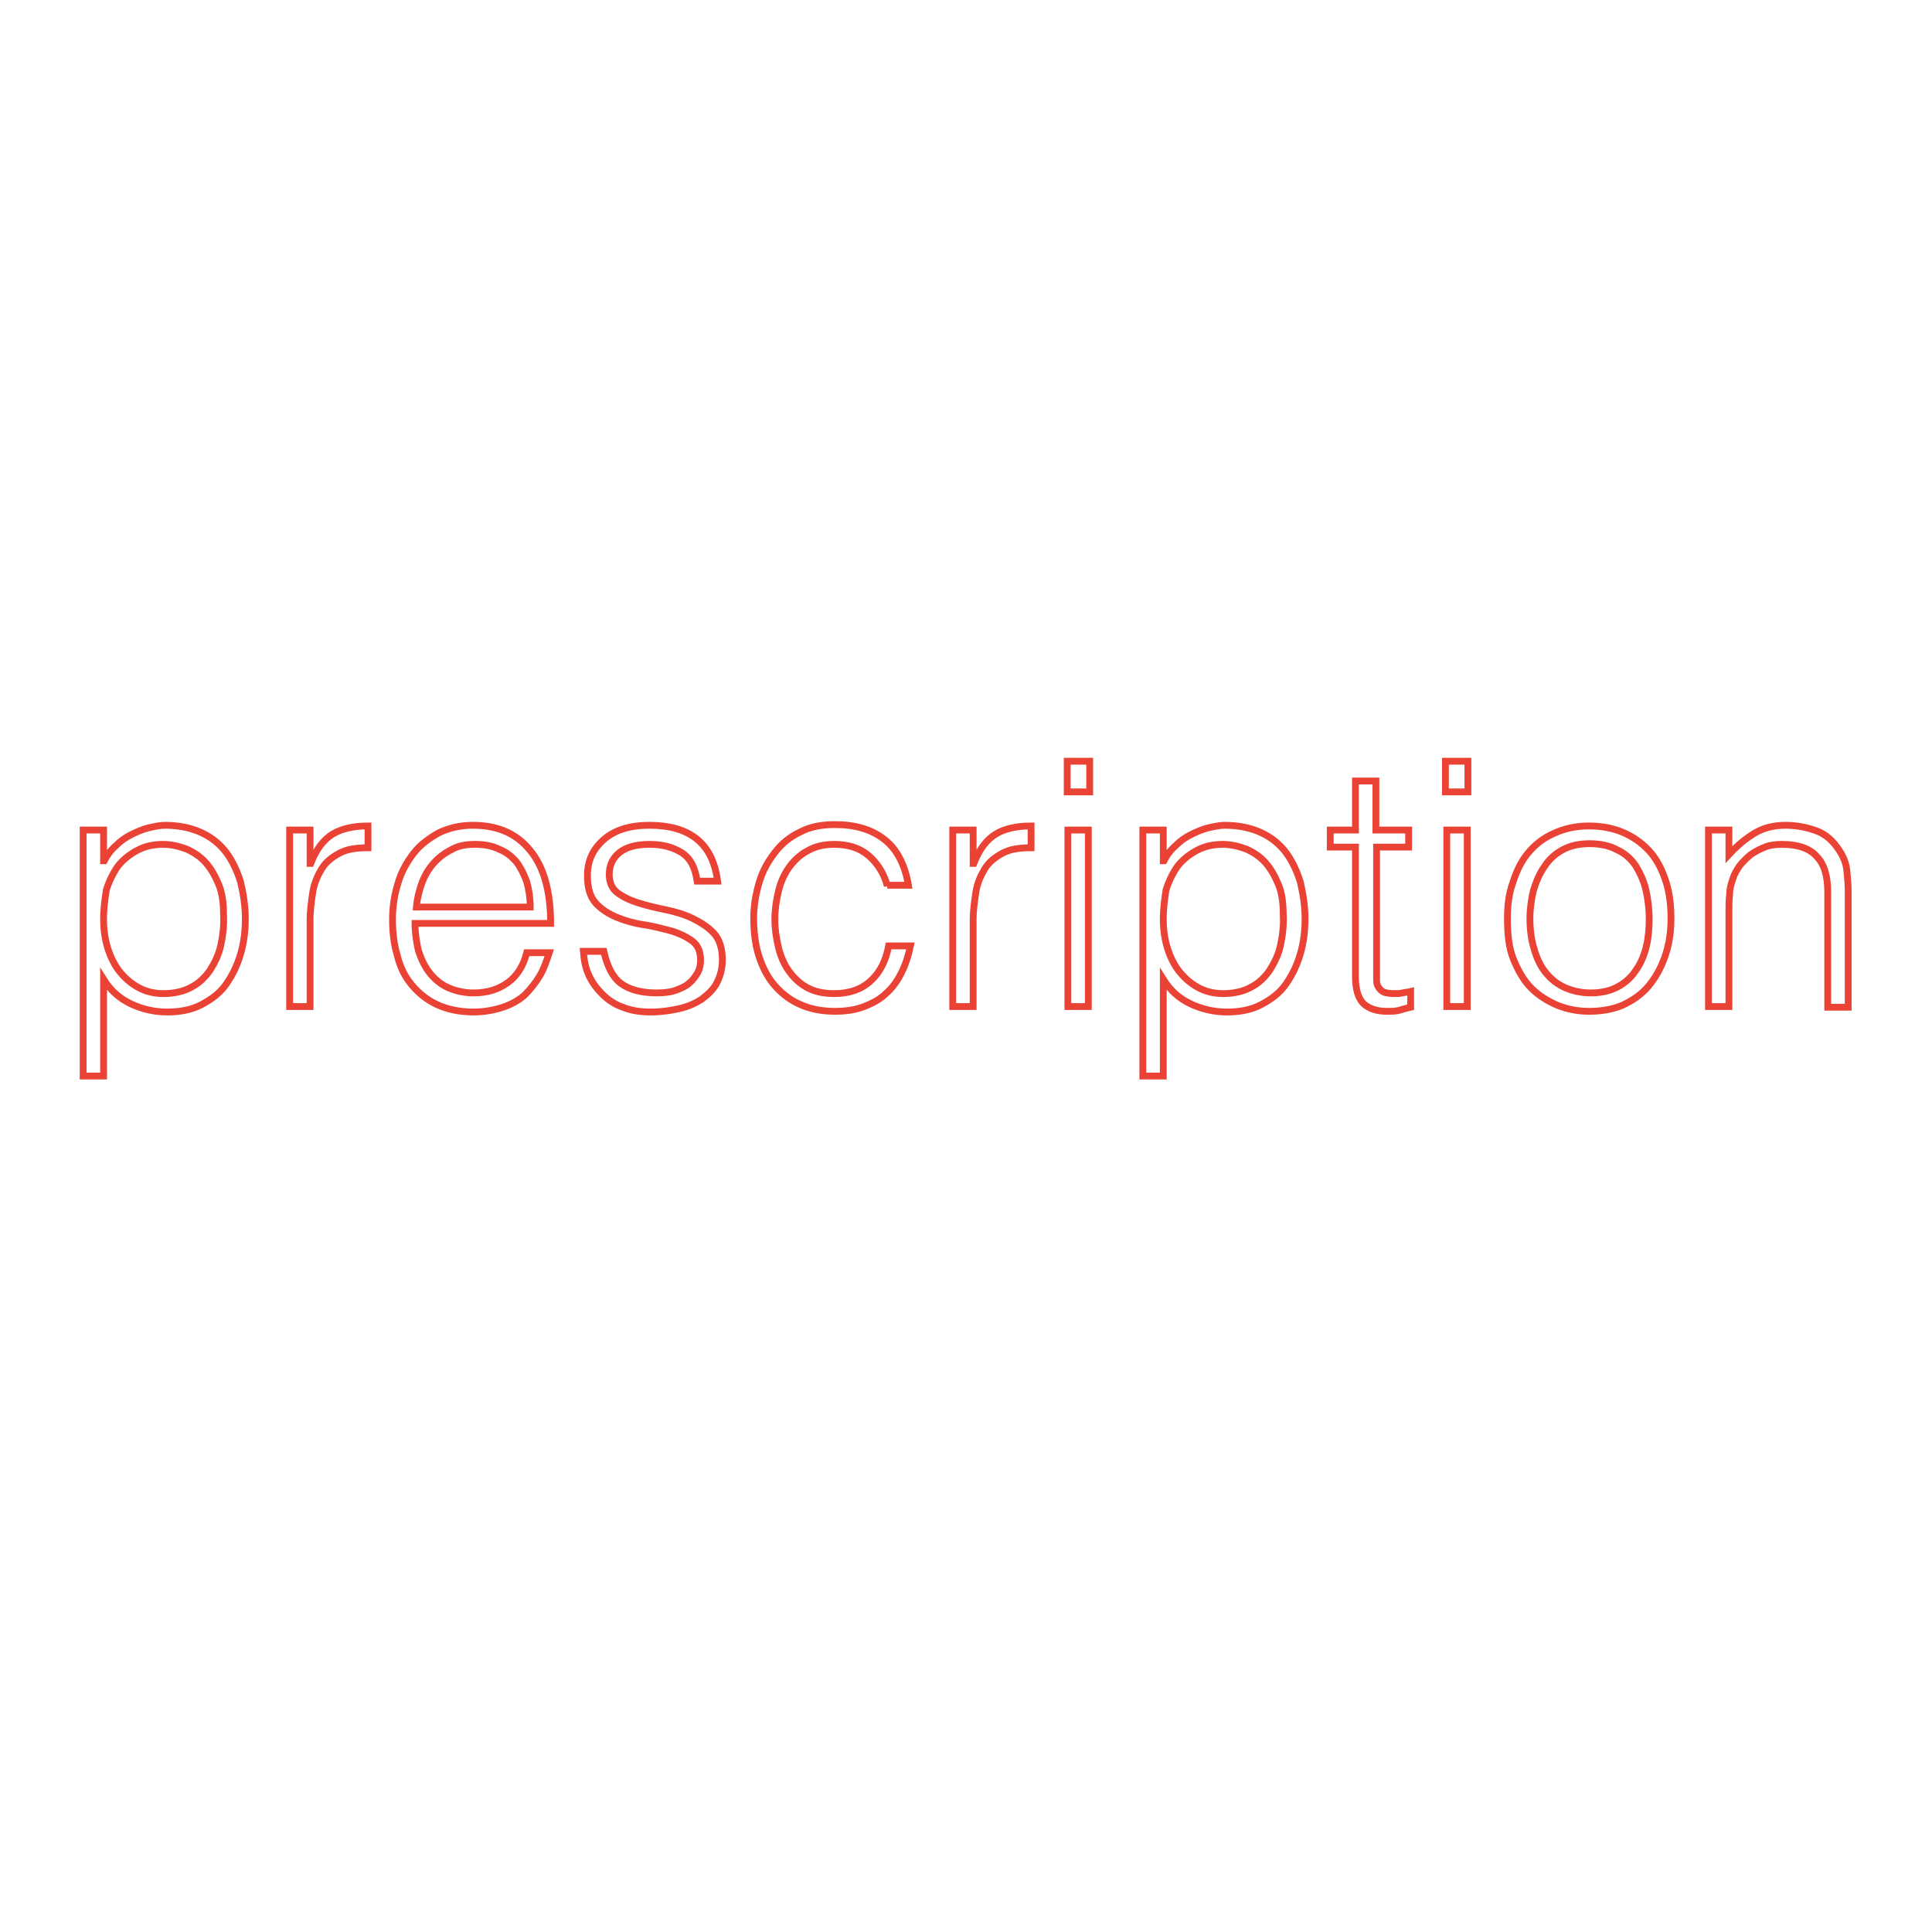 <?xml version="1.0" encoding="utf-8"?>
<!-- Generator: Adobe Illustrator 23.0.1, SVG Export Plug-In . SVG Version: 6.00 Build 0)  -->
<svg version="1.1" id="Laag_1" xmlns="http://www.w3.org/2000/svg" xmlns:xlink="http://www.w3.org/1999/xlink" x="0px" y="0px"
	 viewBox="0 0 283.5 283.5" style="enable-background:new 0 0 283.5 283.5;" xml:space="preserve">
<style type="text/css">
	.st0{fill:none;stroke:#EA4335;}
</style>
<g>
	<path class="st0" d="M15.2,157.9h-3v-36.1h3v4.5h0.1c0.4-0.8,1-1.6,1.7-2.2c0.7-0.7,1.4-1.2,2.2-1.6c0.8-0.4,1.7-0.8,2.5-1
		c0.9-0.2,1.7-0.4,2.5-0.4c2.1,0,3.9,0.4,5.4,1.1c1.5,0.7,2.7,1.7,3.6,2.9c0.9,1.2,1.6,2.7,2.1,4.3c0.4,1.7,0.7,3.5,0.7,5.4
		c0,1.8-0.2,3.5-0.7,5.2s-1.2,3.1-2.1,4.4s-2.1,2.2-3.6,3s-3.2,1.1-5.1,1.1c-1.8,0-3.6-0.4-5.3-1.2c-1.7-0.8-3-2-4-3.6V157.9z
		 M15.2,134.9c0,1.5,0.2,2.9,0.6,4.2c0.4,1.3,1,2.5,1.7,3.4c0.8,1,1.7,1.8,2.8,2.4c1.1,0.6,2.3,0.9,3.7,0.9c1.5,0,2.9-0.3,4-0.9
		c1.2-0.6,2.1-1.5,2.8-2.5c0.7-1.1,1.3-2.3,1.6-3.7c0.3-1.4,0.5-2.9,0.4-4.6c0-1.6-0.2-3.1-0.7-4.3s-1.1-2.3-1.9-3.2
		c-0.8-0.9-1.7-1.5-2.8-2c-1.1-0.4-2.2-0.7-3.5-0.7c-1.4,0-2.7,0.3-3.8,0.9c-1.1,0.6-2,1.3-2.8,2.3c-0.7,1-1.3,2.2-1.7,3.5
		C15.4,131.9,15.2,133.3,15.2,134.9z"/>
	<path class="st0" d="M45.5,147.7h-3v-25.9h3v4.9h0.1c0.8-2.1,1.9-3.5,3.2-4.3c1.3-0.8,3.1-1.2,5.2-1.2v3.2c-1.7,0-3.1,0.2-4.2,0.8
		c-1.1,0.6-2,1.3-2.6,2.3c-0.6,1-1.1,2.1-1.3,3.4c-0.2,1.3-0.4,2.7-0.4,4.1V147.7z"/>
	<path class="st0" d="M60.9,135.5c0,1.4,0.2,2.7,0.5,4c0.4,1.2,0.9,2.3,1.6,3.2c0.7,0.9,1.6,1.7,2.7,2.2c1.1,0.5,2.4,0.8,3.8,0.8
		c2,0,3.6-0.5,5-1.5c1.4-1,2.3-2.5,2.8-4.4h3.3c-0.4,1.2-0.8,2.4-1.4,3.4c-0.6,1-1.4,2-2.2,2.8c-0.9,0.8-2,1.4-3.2,1.8
		c-1.2,0.4-2.7,0.7-4.3,0.7c-2.1,0-3.9-0.4-5.4-1.1c-1.5-0.7-2.7-1.7-3.7-2.9c-1-1.2-1.7-2.6-2.1-4.3c-0.5-1.6-0.7-3.4-0.7-5.3
		c0-1.9,0.3-3.7,0.8-5.3c0.5-1.7,1.3-3.1,2.3-4.4s2.3-2.2,3.7-3c1.5-0.7,3.1-1.1,5-1.1c3.6,0,6.4,1.2,8.4,3.7c2,2.4,3,6,3,10.7H60.9
		z M77.8,133c0-1.3-0.2-2.5-0.5-3.6c-0.4-1.1-0.9-2.1-1.5-2.9c-0.7-0.8-1.5-1.5-2.6-1.9c-1-0.5-2.2-0.7-3.5-0.7
		c-1.3,0-2.5,0.2-3.5,0.8c-1,0.5-1.9,1.2-2.6,2c-0.7,0.8-1.3,1.8-1.7,2.9c-0.4,1.1-0.7,2.3-0.8,3.5H77.8z"/>
	<path class="st0" d="M88.6,139.6c0.5,2.2,1.3,3.8,2.5,4.7s3,1.4,5.2,1.4c1.1,0,2.1-0.1,2.9-0.4c0.8-0.3,1.5-0.6,2-1.1
		c0.5-0.4,0.9-1,1.2-1.5c0.3-0.6,0.4-1.2,0.4-1.8c0-1.3-0.4-2.2-1.2-2.8c-0.8-0.6-1.8-1.1-3.1-1.5c-1.2-0.3-2.6-0.7-4-0.9
		c-1.4-0.2-2.8-0.6-4-1.1c-1.2-0.5-2.3-1.2-3.1-2.1c-0.8-0.9-1.2-2.2-1.2-4c0-2.2,0.8-3.9,2.4-5.3c1.6-1.4,3.8-2.1,6.7-2.1
		c2.8,0,5.1,0.6,6.8,1.9s2.8,3.3,3.2,6.3h-3c-0.3-2-1-3.4-2.3-4.2s-2.8-1.2-4.7-1.2c-1.9,0-3.4,0.4-4.4,1.2s-1.5,1.9-1.5,3.2
		c0,1.2,0.4,2.1,1.2,2.7c0.8,0.6,1.8,1.1,3.1,1.5c1.2,0.4,2.6,0.7,4,1c1.4,0.3,2.8,0.7,4,1.3c1.2,0.6,2.3,1.3,3.1,2.2
		c0.8,0.9,1.2,2.2,1.2,3.9c0,1.2-0.3,2.3-0.8,3.3c-0.5,1-1.3,1.7-2.2,2.4c-0.9,0.6-2,1.1-3.3,1.4s-2.7,0.5-4.2,0.5
		c-1.5,0-2.9-0.2-4.1-0.7c-1.2-0.4-2.2-1.1-3-1.9c-0.8-0.8-1.5-1.7-2-2.8c-0.5-1.1-0.7-2.2-0.8-3.5H88.6z"/>
	<path class="st0" d="M130.2,130c-0.5-1.9-1.5-3.4-2.8-4.5c-1.3-1.1-3-1.6-5-1.6c-1.5,0-2.8,0.3-4,1c-1.1,0.6-2,1.5-2.7,2.5
		c-0.7,1-1.2,2.2-1.5,3.5c-0.3,1.3-0.5,2.6-0.5,4c0,1.4,0.2,2.7,0.5,4c0.3,1.3,0.8,2.5,1.5,3.5c0.7,1,1.6,1.9,2.7,2.5s2.4,0.9,4,0.9
		c2.2,0,4-0.6,5.4-1.9c1.3-1.2,2.2-2.9,2.6-5.1h3.2c-0.3,1.4-0.7,2.7-1.3,3.9c-0.6,1.2-1.3,2.2-2.2,3c-0.9,0.9-2,1.5-3.3,2
		c-1.3,0.5-2.7,0.7-4.3,0.7c-2.1,0-3.8-0.4-5.3-1.1c-1.5-0.7-2.7-1.7-3.7-2.9c-1-1.2-1.7-2.7-2.2-4.3s-0.7-3.5-0.7-5.4
		c0-1.8,0.3-3.5,0.8-5.2c0.5-1.7,1.3-3.1,2.3-4.4c1-1.3,2.2-2.3,3.7-3c1.5-0.8,3.2-1.1,5.1-1.1c3,0,5.4,0.7,7.3,2.2
		c1.8,1.4,3,3.7,3.5,6.7H130.2z"/>
	<path class="st0" d="M142.8,147.7h-3v-25.9h3v4.9h0.1c0.8-2.1,1.9-3.5,3.2-4.3c1.3-0.8,3.1-1.2,5.2-1.2v3.2c-1.7,0-3.1,0.2-4.2,0.8
		c-1.1,0.6-2,1.3-2.6,2.3c-0.6,1-1.1,2.1-1.3,3.4c-0.2,1.3-0.4,2.7-0.4,4.1V147.7z"/>
	<path class="st0" d="M156.6,116.2v-4.5h3.3v4.5H156.6z M156.7,147.7v-25.9h3v25.9H156.7z"/>
	<path class="st0" d="M170.7,157.9h-3v-36.1h3v4.5h0.1c0.4-0.8,1-1.6,1.7-2.2c0.7-0.7,1.4-1.2,2.2-1.6c0.8-0.4,1.7-0.8,2.5-1
		c0.9-0.2,1.7-0.4,2.5-0.4c2.1,0,3.9,0.4,5.4,1.1c1.5,0.7,2.7,1.7,3.6,2.9c0.9,1.2,1.6,2.7,2.1,4.3c0.4,1.7,0.7,3.5,0.7,5.4
		c0,1.8-0.2,3.5-0.7,5.2s-1.2,3.1-2.1,4.4s-2.1,2.2-3.6,3s-3.2,1.1-5.1,1.1c-1.8,0-3.6-0.4-5.3-1.2c-1.7-0.8-3-2-4-3.6V157.9z
		 M170.7,134.9c0,1.5,0.2,2.9,0.6,4.2c0.4,1.3,1,2.5,1.7,3.4c0.8,1,1.7,1.8,2.8,2.4c1.1,0.6,2.3,0.9,3.7,0.9c1.5,0,2.9-0.3,4-0.9
		c1.2-0.6,2.1-1.5,2.8-2.5c0.7-1.1,1.3-2.3,1.6-3.7c0.3-1.4,0.5-2.9,0.4-4.6c0-1.6-0.2-3.1-0.7-4.3s-1.1-2.3-1.9-3.2
		c-0.8-0.9-1.7-1.5-2.8-2c-1.1-0.4-2.2-0.7-3.5-0.7c-1.4,0-2.7,0.3-3.8,0.9c-1.1,0.6-2,1.3-2.8,2.3c-0.7,1-1.3,2.2-1.7,3.5
		C170.9,131.9,170.7,133.3,170.7,134.9z"/>
	<path class="st0" d="M207,147.8c-0.4,0.1-0.9,0.2-1.5,0.4c-0.6,0.2-1.3,0.2-2,0.2c-1.5,0-2.6-0.4-3.4-1.1c-0.8-0.8-1.2-2.1-1.2-4
		v-19h-3.7v-2.5h3.7v-7.2h3v7.2h4.8v2.5H202v17.8c0,0.6,0,1.2,0,1.7c0,0.5,0.1,0.8,0.3,1.1c0.2,0.3,0.4,0.5,0.8,0.7
		c0.3,0.1,0.8,0.2,1.5,0.2c0.4,0,0.8,0,1.2-0.1c0.4-0.1,0.8-0.1,1.2-0.2V147.8z"/>
	<path class="st0" d="M212.1,116.2v-4.5h3.3v4.5H212.1z M212.3,147.7v-25.9h3v25.9H212.3z"/>
	<path class="st0" d="M233.2,148.4c-1.7,0-3.2-0.3-4.7-0.9c-1.4-0.6-2.7-1.4-3.8-2.5c-1.1-1.1-1.9-2.5-2.6-4.2s-0.9-3.7-0.9-6
		c0-1.9,0.2-3.7,0.8-5.3c0.5-1.6,1.2-3.1,2.2-4.3c1-1.2,2.2-2.2,3.8-2.9c1.5-0.7,3.2-1.1,5.2-1.1c2,0,3.8,0.4,5.3,1.1
		c1.5,0.7,2.8,1.7,3.8,2.9s1.7,2.7,2.2,4.3s0.7,3.4,0.7,5.3c0,2.1-0.3,3.9-0.9,5.6c-0.6,1.7-1.4,3.1-2.4,4.3c-1,1.2-2.3,2.1-3.8,2.8
		C236.7,148.1,235,148.4,233.2,148.4z M242,134.8c0-1.5-0.2-3-0.5-4.3c-0.3-1.3-0.9-2.5-1.5-3.5c-0.7-1-1.6-1.8-2.7-2.3
		c-1.1-0.6-2.5-0.9-4-0.9c-1.6,0-2.9,0.3-4,0.9c-1.1,0.6-2,1.4-2.7,2.5c-0.7,1-1.2,2.2-1.6,3.5c-0.3,1.3-0.5,2.7-0.5,4.1
		c0,1.6,0.2,3.1,0.6,4.4c0.4,1.4,0.9,2.5,1.7,3.5s1.7,1.7,2.8,2.2c1.1,0.5,2.4,0.8,3.8,0.8c1.6,0,2.9-0.3,4-0.9
		c1.1-0.6,2-1.4,2.7-2.5c0.7-1,1.2-2.2,1.5-3.5C241.9,137.5,242,136.2,242,134.8z"/>
	<path class="st0" d="M253.7,147.7h-3v-25.9h3v3.6c1.2-1.3,2.4-2.3,3.7-3.1c1.3-0.8,2.8-1.2,4.6-1.2c1.6,0,3.1,0.3,4.5,0.8
		c1.4,0.5,2.5,1.5,3.4,2.9c0.6,0.9,1,1.9,1.1,2.9c0.1,1,0.2,2,0.2,3.1v17h-3v-16.9c0-2.3-0.5-4.1-1.6-5.2c-1-1.2-2.8-1.8-5.1-1.8
		c-0.9,0-1.8,0.1-2.5,0.4c-0.8,0.3-1.5,0.7-2.1,1.1c-0.6,0.5-1.1,1-1.6,1.6c-0.4,0.6-0.8,1.2-1,1.9c-0.3,0.8-0.5,1.6-0.5,2.4
		c-0.1,0.8-0.1,1.6-0.1,2.5V147.7z"/>
</g>
</svg>

